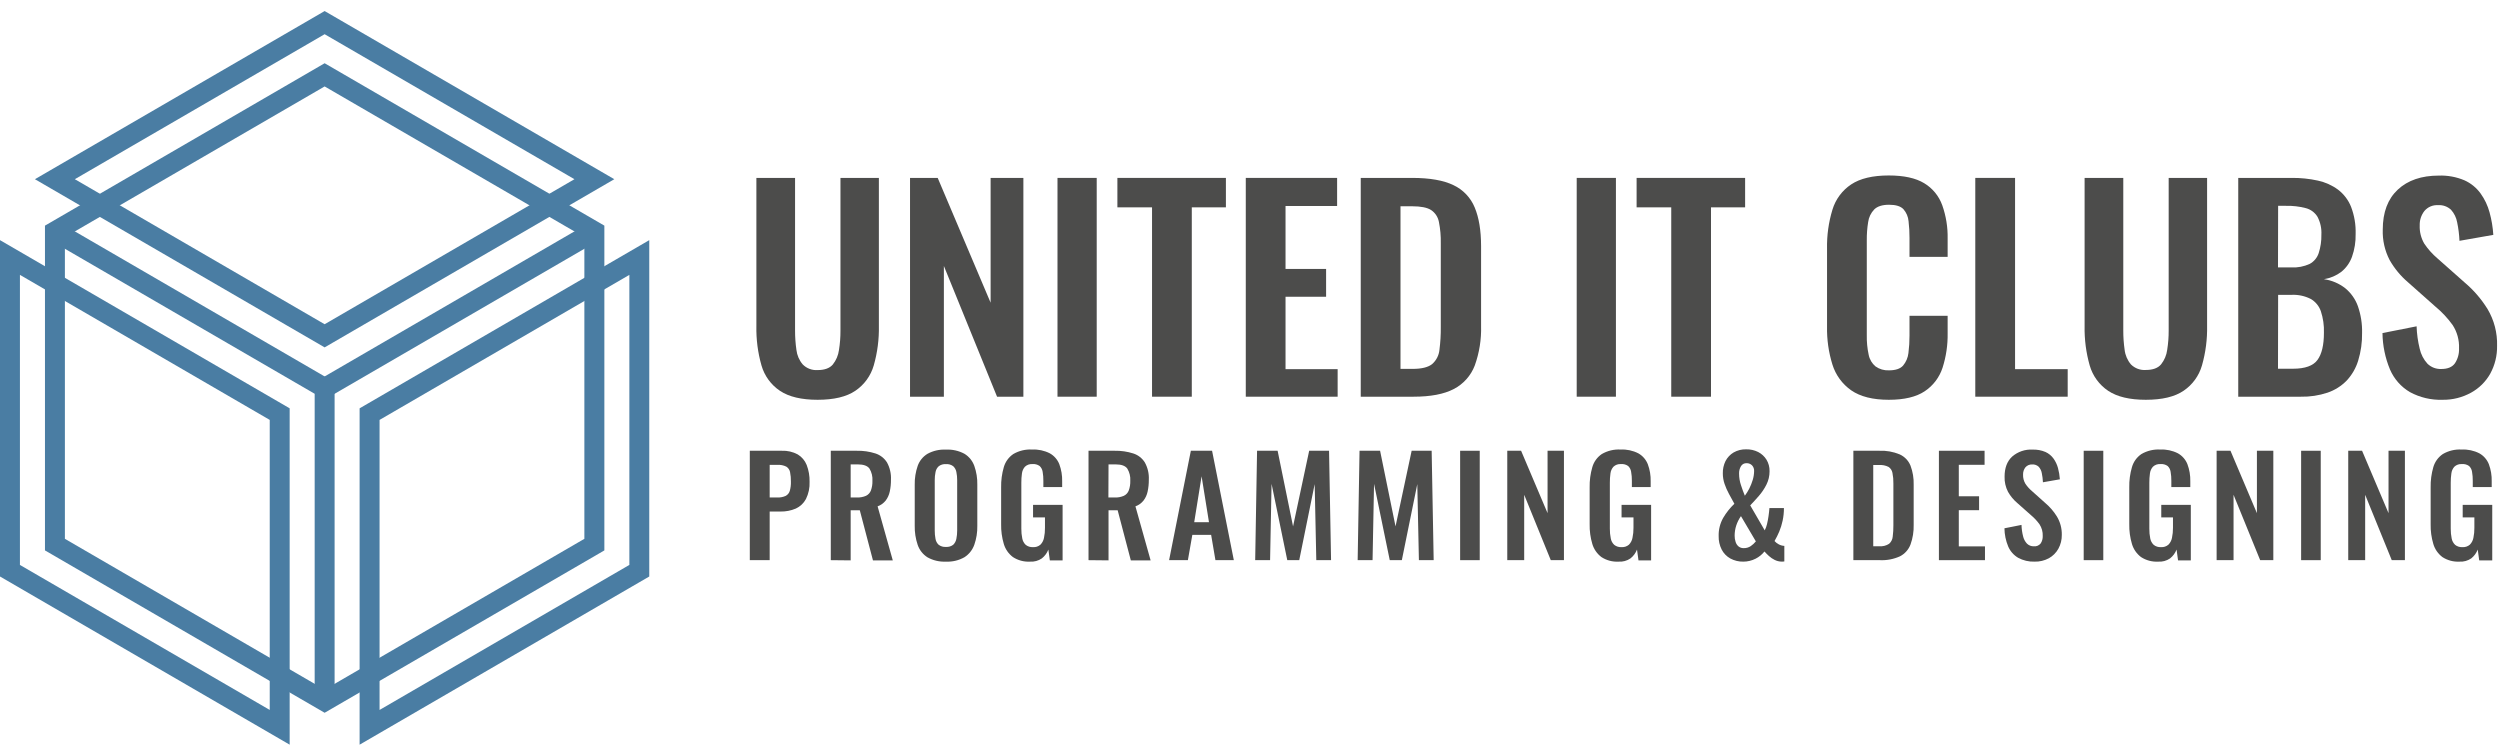 <svg width="282" height="84" viewBox="0 0 282 84" fill="none" xmlns="http://www.w3.org/2000/svg">
<g clip-path="url(#clip0_37_85)">
<path d="M32.674 84L0 65.029V27.088L32.674 46.059V84ZM2.248 63.725L30.426 80.082V47.366L2.248 31.006V63.725Z" fill="#4A7DA3"/>
<path d="M40.564 84V46.059L73.237 27.088V65.029L40.564 84ZM42.815 47.366V80.082L70.992 63.722V31.006L42.815 47.366Z" fill="#4A7DA3"/>
<path d="M36.619 39.185L3.939 20.214L36.619 1.246L69.293 20.214L36.619 39.185ZM8.441 20.214L36.619 36.573L64.796 20.214L36.619 3.858L8.441 20.214Z" fill="#4A7DA3"/>
<path d="M36.619 80.401L5.072 62.086V25.452L36.619 7.133L68.172 25.452V62.086L36.619 80.401ZM7.32 60.779L36.619 77.79L65.917 60.779V26.756L36.619 9.75L7.32 26.756V60.779Z" fill="#4A7DA3"/>
<path d="M37.743 79.097H35.495V44.419L5.632 27.082L6.757 25.123L37.743 43.115V79.097Z" fill="#4A7DA3"/>
<path d="M66.479 25.125L36.055 42.79L37.179 44.748L67.603 27.083L66.479 25.125Z" fill="#4A7DA3"/>
<path d="M92.228 45.096C90.411 45.096 88.997 44.761 87.987 44.09C86.975 43.415 86.234 42.4 85.896 41.226C85.484 39.781 85.29 38.281 85.32 36.777V20.068H89.683V37.283C89.681 38.012 89.732 38.74 89.835 39.462C89.904 40.069 90.152 40.642 90.547 41.107C90.765 41.329 91.028 41.501 91.319 41.61C91.609 41.72 91.919 41.766 92.228 41.744C93.016 41.744 93.586 41.534 93.94 41.119C94.318 40.646 94.559 40.076 94.637 39.474C94.752 38.754 94.808 38.025 94.804 37.295V20.068H99.137V36.765C99.167 38.269 98.973 39.768 98.561 41.214C98.225 42.384 97.491 43.398 96.485 44.078C95.486 44.757 94.067 45.096 92.228 45.096Z" fill="#4C4C4B"/>
<path d="M102.651 44.748V20.068H105.772L111.741 34.145V20.068H115.437V44.748H112.468L106.469 30.001V44.748H102.651Z" fill="#4C4C4B"/>
<path d="M119.285 44.748V20.068H123.709V44.748H119.285Z" fill="#4C4C4B"/>
<path d="M129.95 44.748V23.389H126.042V20.068H138.282V23.389H134.434V44.748H129.95Z" fill="#4C4C4B"/>
<path d="M140.524 44.748V20.068H150.826V23.236H145.008V30.336H149.584V33.474H145.008V41.641H150.886V44.748H140.524Z" fill="#4C4C4B"/>
<path d="M153.492 44.748V20.068H159.279C161.279 20.068 162.839 20.342 163.96 20.89C165.046 21.401 165.9 22.304 166.354 23.419C166.826 24.557 167.064 25.999 167.066 27.746V36.765C167.109 38.285 166.868 39.799 166.354 41.229C165.916 42.375 165.075 43.318 163.99 43.88C162.888 44.459 161.373 44.748 159.446 44.748H153.492ZM157.976 41.61H159.34C160.37 41.61 161.107 41.427 161.551 41.062C162.017 40.653 162.31 40.08 162.369 39.462C162.479 38.608 162.53 37.748 162.521 36.887V27.441C162.538 26.634 162.467 25.826 162.309 25.034C162.259 24.763 162.155 24.505 162.004 24.275C161.853 24.044 161.658 23.847 161.43 23.694C160.985 23.407 160.267 23.267 159.279 23.267H157.976V41.61Z" fill="#4C4C4B"/>
<path d="M177.852 44.748V20.068H182.276V44.748H177.852Z" fill="#4C4C4B"/>
<path d="M188.517 44.748V23.389H184.609V20.068H196.849V23.389H193.001V44.748H188.517Z" fill="#4C4C4B"/>
<path d="M213.059 45.096C211.259 45.096 209.845 44.74 208.817 44.029C207.808 43.323 207.062 42.3 206.696 41.119C206.268 39.739 206.064 38.299 206.09 36.854V28.051C206.06 26.565 206.265 25.084 206.696 23.663C207.048 22.488 207.799 21.475 208.817 20.799C209.827 20.129 211.241 19.793 213.059 19.793C214.756 19.793 216.084 20.083 217.043 20.662C217.992 21.23 218.715 22.112 219.088 23.157C219.513 24.36 219.718 25.629 219.694 26.905V28.977H215.392V26.844C215.395 26.213 215.359 25.582 215.286 24.955C215.243 24.453 215.041 23.978 214.71 23.599C214.395 23.264 213.855 23.096 213.089 23.096C212.324 23.096 211.763 23.274 211.408 23.63C211.035 24.022 210.796 24.523 210.726 25.062C210.618 25.732 210.568 26.409 210.574 27.088V37.813C210.559 38.556 210.63 39.297 210.787 40.023C210.887 40.536 211.159 40.998 211.559 41.333C212.001 41.646 212.534 41.801 213.074 41.775C213.819 41.775 214.35 41.595 214.665 41.241C215.002 40.84 215.213 40.347 215.271 39.824C215.355 39.168 215.395 38.506 215.392 37.844V35.62H219.694V37.6C219.715 38.918 219.521 40.23 219.119 41.485C218.764 42.572 218.054 43.507 217.104 44.136C216.144 44.776 214.796 45.096 213.059 45.096Z" fill="#4C4C4B"/>
<path d="M222.812 44.748V20.068H227.299V41.641H233.235V44.748H222.812Z" fill="#4C4C4B"/>
<path d="M242.051 45.096C240.234 45.096 238.82 44.761 237.81 44.09C236.798 43.415 236.057 42.4 235.719 41.226C235.309 39.78 235.115 38.281 235.143 36.777V20.068H239.506V37.283C239.504 38.012 239.555 38.74 239.658 39.462C239.728 40.069 239.976 40.642 240.37 41.107C240.59 41.326 240.853 41.495 241.143 41.603C241.433 41.711 241.743 41.755 242.051 41.732C242.839 41.732 243.412 41.522 243.763 41.107C244.142 40.634 244.384 40.065 244.46 39.462C244.575 38.741 244.631 38.013 244.627 37.283V20.068H248.96V36.765C248.99 38.269 248.796 39.768 248.384 41.214C248.05 42.385 247.315 43.4 246.308 44.078C245.311 44.757 243.892 45.096 242.051 45.096Z" fill="#4C4C4B"/>
<path d="M252.474 44.748V20.068H258.504C259.497 20.057 260.488 20.159 261.458 20.372C262.278 20.548 263.053 20.895 263.73 21.393C264.385 21.892 264.893 22.561 265.2 23.328C265.574 24.309 265.749 25.355 265.715 26.405C265.735 27.276 265.596 28.144 265.306 28.965C265.067 29.628 264.654 30.213 264.109 30.656C263.531 31.094 262.854 31.382 262.139 31.494C263.017 31.616 263.848 31.968 264.548 32.515C265.196 33.048 265.689 33.748 265.972 34.541C266.308 35.51 266.468 36.532 266.442 37.557C266.46 38.615 266.311 39.669 266.002 40.681C265.746 41.523 265.3 42.294 264.7 42.935C264.098 43.551 263.361 44.015 262.548 44.291C261.576 44.614 260.557 44.769 259.534 44.748H252.474ZM256.958 30.165H258.473C259.182 30.202 259.888 30.066 260.534 29.769C261.015 29.51 261.379 29.073 261.549 28.55C261.764 27.882 261.867 27.181 261.852 26.479C261.892 25.775 261.74 25.075 261.412 24.452C261.115 23.968 260.642 23.619 260.094 23.477C259.363 23.286 258.608 23.199 257.852 23.218H256.973L256.958 30.165ZM256.958 41.592H258.655C260.008 41.592 260.927 41.262 261.412 40.601C261.897 39.941 262.139 38.92 262.139 37.539C262.168 36.712 262.05 35.887 261.791 35.102C261.588 34.514 261.178 34.021 260.64 33.715C259.983 33.384 259.253 33.227 258.519 33.258H256.973L256.958 41.592Z" fill="#4C4C4B"/>
<path d="M275.531 45.096C274.244 45.141 272.969 44.841 271.835 44.227C270.838 43.639 270.053 42.749 269.593 41.683C269.049 40.38 268.761 38.983 268.744 37.57L272.592 36.808C272.62 37.661 272.737 38.508 272.941 39.337C273.081 39.968 273.384 40.552 273.819 41.028C274.026 41.228 274.271 41.384 274.539 41.486C274.807 41.588 275.093 41.634 275.38 41.622C276.107 41.622 276.622 41.404 276.925 40.967C277.244 40.474 277.403 39.894 277.379 39.306C277.419 38.368 277.165 37.441 276.652 36.656C276.096 35.885 275.444 35.189 274.713 34.584L271.623 31.841C270.79 31.131 270.088 30.281 269.547 29.328C269.001 28.27 268.735 27.09 268.775 25.9C268.775 23.95 269.34 22.446 270.471 21.39C271.603 20.334 273.149 19.806 275.11 19.806C276.097 19.773 277.078 19.955 277.988 20.339C278.712 20.664 279.339 21.173 279.806 21.817C280.27 22.46 280.613 23.183 280.821 23.95C281.05 24.781 281.192 25.633 281.246 26.494L277.428 27.164C277.399 26.468 277.313 25.774 277.17 25.092C277.077 24.558 276.836 24.061 276.474 23.66C276.277 23.477 276.045 23.336 275.793 23.247C275.54 23.158 275.271 23.122 275.004 23.142C274.716 23.124 274.428 23.174 274.162 23.287C273.896 23.401 273.661 23.576 273.474 23.797C273.112 24.261 272.924 24.838 272.944 25.427C272.915 26.148 273.094 26.862 273.459 27.484C273.876 28.103 274.376 28.662 274.943 29.145L278.004 31.857C279.019 32.713 279.893 33.726 280.594 34.858C281.341 36.112 281.714 37.556 281.67 39.017C281.69 40.113 281.424 41.195 280.897 42.155C280.391 43.054 279.646 43.792 278.746 44.288C277.762 44.833 276.654 45.111 275.531 45.096Z" fill="#4C4C4B"/>
<path d="M84.578 63.186V50.846H88.184C88.808 50.819 89.429 50.961 89.98 51.257C90.439 51.533 90.796 51.952 90.995 52.451C91.226 53.057 91.336 53.702 91.32 54.349C91.349 55.021 91.208 55.689 90.91 56.291C90.657 56.765 90.255 57.142 89.768 57.366C89.22 57.6 88.628 57.715 88.032 57.701H86.82V63.186H84.578ZM86.82 56.117H87.669C87.994 56.132 88.319 56.072 88.617 55.94C88.729 55.883 88.828 55.803 88.909 55.706C88.989 55.609 89.05 55.497 89.087 55.376C89.182 55.038 89.225 54.686 89.214 54.334C89.221 53.968 89.189 53.602 89.117 53.243C89.091 53.118 89.04 52.999 88.967 52.895C88.894 52.79 88.801 52.701 88.693 52.634C88.374 52.48 88.021 52.411 87.669 52.436H86.82V56.117Z" fill="#4C4C4B"/>
<path d="M93.713 63.186V50.846H96.652C97.364 50.831 98.073 50.934 98.752 51.15C99.29 51.325 99.751 51.684 100.055 52.165C100.38 52.761 100.535 53.436 100.5 54.115C100.505 54.566 100.459 55.015 100.364 55.456C100.286 55.823 100.129 56.168 99.903 56.467C99.664 56.763 99.35 56.987 98.994 57.116L100.706 63.21H98.47L96.985 57.558H95.955V63.21L93.713 63.186ZM95.955 56.117H96.652C97.008 56.132 97.364 56.066 97.691 55.925C97.947 55.801 98.144 55.583 98.243 55.315C98.365 54.972 98.422 54.608 98.409 54.243C98.444 53.754 98.326 53.265 98.07 52.847C97.843 52.543 97.409 52.384 96.773 52.384H95.955V56.117Z" fill="#4C4C4B"/>
<path d="M106.696 63.353C105.973 63.388 105.254 63.22 104.621 62.866C104.104 62.539 103.714 62.045 103.515 61.464C103.279 60.768 103.167 60.036 103.181 59.301V54.685C103.166 53.959 103.279 53.237 103.515 52.552C103.716 51.983 104.107 51.502 104.621 51.19C105.256 50.844 105.974 50.68 106.696 50.718C107.426 50.679 108.152 50.842 108.796 51.19C109.307 51.505 109.696 51.985 109.902 52.552C110.143 53.236 110.258 53.959 110.241 54.685V59.316C110.256 60.042 110.141 60.764 109.902 61.449C109.697 62.026 109.308 62.519 108.796 62.851C108.157 63.215 107.429 63.389 106.696 63.353ZM106.696 61.693C106.992 61.716 107.287 61.63 107.523 61.449C107.708 61.268 107.832 61.034 107.878 60.779C107.94 60.473 107.971 60.161 107.969 59.849V54.167C107.972 53.855 107.942 53.543 107.878 53.237C107.831 52.989 107.707 52.761 107.523 52.588C107.285 52.411 106.991 52.328 106.696 52.354C106.409 52.332 106.124 52.415 105.893 52.588C105.705 52.759 105.577 52.987 105.53 53.237C105.466 53.543 105.435 53.855 105.439 54.167V59.849C105.436 60.161 105.465 60.473 105.524 60.779C105.564 61.036 105.689 61.272 105.878 61.449C106.112 61.627 106.403 61.714 106.696 61.693Z" fill="#4C4C4B"/>
<path d="M116.18 63.353C115.5 63.389 114.827 63.208 114.256 62.836C113.766 62.468 113.407 61.952 113.231 61.364C113.014 60.636 112.912 59.878 112.928 59.118V54.974C112.913 54.201 113.015 53.431 113.231 52.689C113.405 52.088 113.783 51.568 114.298 51.217C114.94 50.842 115.678 50.665 116.419 50.708C117.111 50.674 117.8 50.821 118.419 51.135C118.903 51.406 119.281 51.836 119.488 52.354C119.719 52.975 119.829 53.635 119.812 54.298V54.938H117.691V54.237C117.696 53.895 117.669 53.553 117.61 53.216C117.573 52.968 117.455 52.739 117.273 52.567C117.038 52.4 116.751 52.322 116.464 52.348C116.308 52.335 116.151 52.356 116.003 52.408C115.856 52.461 115.72 52.544 115.607 52.652C115.422 52.867 115.306 53.132 115.274 53.414C115.227 53.757 115.204 54.104 115.207 54.45V59.63C115.202 60.004 115.238 60.376 115.313 60.742C115.363 61.019 115.501 61.273 115.707 61.464C115.94 61.646 116.231 61.736 116.525 61.717C116.828 61.739 117.127 61.64 117.358 61.443C117.564 61.234 117.704 60.969 117.761 60.681C117.842 60.301 117.879 59.912 117.873 59.523V58.365H116.528V56.949H119.861V63.21H118.422L118.255 61.991C118.103 62.384 117.849 62.729 117.519 62.988C117.126 63.257 116.654 63.386 116.18 63.353Z" fill="#4C4C4B"/>
<path d="M122.785 63.186V50.846H125.739C126.449 50.831 127.158 50.934 127.835 51.15C128.375 51.323 128.837 51.682 129.138 52.165C129.467 52.76 129.622 53.435 129.587 54.115C129.591 54.566 129.546 55.015 129.45 55.456C129.373 55.823 129.214 56.169 128.987 56.467C128.749 56.764 128.434 56.988 128.078 57.116L129.79 63.21H127.557L126.072 57.558H125.042V63.21L122.785 63.186ZM125.027 56.117H125.739C126.094 56.133 126.448 56.067 126.775 55.925C127.032 55.802 127.231 55.584 127.329 55.315C127.452 54.972 127.508 54.608 127.496 54.243C127.53 53.753 127.41 53.265 127.154 52.847C126.926 52.543 126.496 52.384 125.86 52.384H125.042L125.027 56.117Z" fill="#4C4C4B"/>
<path d="M131.874 63.186L134.328 50.846H136.722L139.176 63.186H137.101L136.616 60.331H134.495L133.995 63.18L131.874 63.186ZM134.707 58.905H136.373L135.54 53.725L134.707 58.905Z" fill="#4C4C4B"/>
<path d="M141.585 63.186L141.797 50.846H144.115L145.857 59.377L147.675 50.846H149.917L150.144 63.186H148.478L148.296 54.608L146.554 63.186H145.205L143.433 54.578L143.266 63.186H141.585Z" fill="#4C4C4B"/>
<path d="M153.144 63.186L153.356 50.846H155.674L157.416 59.377L159.234 50.846H161.491L161.718 63.186H160.052L159.87 54.608L158.128 63.186H156.764L154.992 54.578L154.825 63.186H153.144Z" fill="#4C4C4B"/>
<path d="M164.703 63.186V50.846H166.914V63.186H164.703Z" fill="#4C4C4B"/>
<path d="M170.02 63.186V50.846H171.58L174.565 57.884V50.846H176.413V63.186H174.928L171.929 55.812V63.186H170.02Z" fill="#4C4C4B"/>
<path d="M182.563 63.353C181.884 63.39 181.21 63.208 180.639 62.836C180.15 62.468 179.791 61.952 179.615 61.364C179.398 60.636 179.296 59.878 179.312 59.118V54.974C179.297 54.201 179.399 53.431 179.615 52.689C179.788 52.088 180.166 51.567 180.682 51.217C181.324 50.842 182.062 50.665 182.803 50.708C183.495 50.674 184.184 50.821 184.802 51.135C185.286 51.407 185.662 51.837 185.869 52.354C186.102 52.974 186.213 53.635 186.196 54.298V54.938H184.075V54.237C184.081 53.895 184.052 53.553 183.99 53.216C183.955 52.968 183.838 52.74 183.657 52.567C183.422 52.4 183.135 52.322 182.848 52.348C182.692 52.335 182.535 52.356 182.387 52.408C182.239 52.461 182.104 52.544 181.991 52.652C181.805 52.866 181.688 53.132 181.658 53.414C181.611 53.757 181.588 54.104 181.591 54.45V59.63C181.586 60.004 181.622 60.376 181.697 60.742C181.746 61.02 181.884 61.273 182.091 61.464C182.324 61.646 182.615 61.736 182.909 61.717C183.211 61.738 183.51 61.64 183.742 61.443C183.947 61.234 184.086 60.969 184.142 60.681C184.224 60.301 184.262 59.913 184.257 59.523V58.365H182.912V56.949H186.245V63.21H184.821L184.654 61.991C184.503 62.384 184.248 62.729 183.918 62.988C183.521 63.261 183.043 63.389 182.563 63.353Z" fill="#4C4C4B"/>
<path d="M196.652 63.353C196.137 63.365 195.627 63.241 195.174 62.994C194.76 62.761 194.422 62.412 194.204 61.988C193.967 61.517 193.85 60.993 193.865 60.465C193.847 59.751 194.022 59.046 194.371 58.423C194.718 57.834 195.144 57.296 195.637 56.824L195.031 55.718C194.832 55.355 194.664 54.976 194.531 54.584C194.401 54.207 194.334 53.81 194.334 53.411C194.32 52.926 194.424 52.445 194.637 52.009C194.844 51.607 195.159 51.271 195.546 51.041C195.98 50.793 196.472 50.67 196.97 50.684C197.44 50.673 197.905 50.778 198.325 50.989C198.707 51.185 199.03 51.482 199.258 51.848C199.495 52.24 199.616 52.693 199.606 53.152C199.61 53.681 199.487 54.204 199.249 54.676C199.018 55.133 198.731 55.56 198.394 55.946C198.061 56.328 197.738 56.681 197.425 57.007L199.061 59.825C199.175 59.603 199.262 59.367 199.318 59.124C199.387 58.838 199.445 58.533 199.491 58.21C199.537 57.884 199.57 57.601 199.591 57.311H201.227C201.229 57.787 201.181 58.262 201.082 58.728C200.992 59.153 200.863 59.568 200.697 59.968C200.542 60.332 200.365 60.687 200.167 61.029C200.302 61.18 200.463 61.306 200.642 61.4C200.837 61.506 201.052 61.566 201.273 61.577V63.329L201.097 63.35H200.939C200.676 63.341 200.418 63.275 200.182 63.158C199.952 63.044 199.738 62.898 199.546 62.726C199.364 62.563 199.192 62.39 199.031 62.208C198.76 62.549 198.419 62.826 198.031 63.021C197.603 63.239 197.131 63.352 196.652 63.353ZM196.698 61.83C196.977 61.836 197.252 61.757 197.485 61.601C197.702 61.452 197.895 61.273 198.061 61.068L196.38 58.219C196.152 58.543 195.973 58.9 195.849 59.276C195.728 59.648 195.667 60.037 195.667 60.428C195.665 60.663 195.701 60.897 195.774 61.12C195.832 61.322 195.948 61.502 196.107 61.638C196.274 61.771 196.484 61.84 196.698 61.83ZM196.819 55.919C197.007 55.664 197.174 55.394 197.319 55.111C197.479 54.794 197.611 54.462 197.713 54.121C197.809 53.8 197.86 53.466 197.864 53.131C197.87 53.012 197.852 52.892 197.81 52.781C197.768 52.669 197.704 52.567 197.622 52.482C197.541 52.404 197.447 52.343 197.342 52.303C197.238 52.262 197.127 52.243 197.016 52.247C196.889 52.24 196.762 52.268 196.65 52.328C196.538 52.388 196.444 52.478 196.38 52.588C196.231 52.839 196.157 53.128 196.167 53.42C196.168 53.863 196.239 54.302 196.38 54.721C196.519 55.151 196.667 55.553 196.819 55.919Z" fill="#4C4C4B"/>
<path d="M209.06 63.186V50.846H211.953C212.753 50.808 213.552 50.949 214.292 51.257C214.841 51.508 215.274 51.961 215.504 52.521C215.763 53.212 215.884 53.947 215.862 54.685V59.194C215.883 59.954 215.762 60.711 215.504 61.425C215.286 61.998 214.865 62.47 214.322 62.75C213.613 63.073 212.837 63.222 212.059 63.186H209.06ZM211.302 61.617H211.983C212.372 61.651 212.761 61.554 213.089 61.342C213.322 61.138 213.469 60.851 213.498 60.541C213.552 60.115 213.578 59.685 213.574 59.255V54.541C213.583 54.138 213.547 53.734 213.468 53.338C213.443 53.202 213.391 53.073 213.316 52.958C213.24 52.843 213.143 52.744 213.029 52.668C212.696 52.501 212.324 52.427 211.953 52.454H211.302V61.617Z" fill="#4C4C4B"/>
<path d="M218.709 63.186V50.846H223.86V52.43H220.952V55.98H223.239V57.549H220.952V61.632H223.906V63.186H218.709Z" fill="#4C4C4B"/>
<path d="M229.496 63.353C228.852 63.375 228.214 63.225 227.647 62.918C227.149 62.625 226.756 62.18 226.526 61.647C226.254 60.996 226.11 60.297 226.102 59.59L228.026 59.209C228.037 59.636 228.095 60.06 228.199 60.474C228.269 60.789 228.42 61.081 228.638 61.318C228.741 61.42 228.863 61.499 228.998 61.552C229.132 61.604 229.276 61.628 229.42 61.623C229.566 61.638 229.713 61.615 229.848 61.558C229.983 61.5 230.102 61.409 230.193 61.294C230.352 61.048 230.432 60.758 230.42 60.465C230.44 59.996 230.312 59.532 230.056 59.139C229.778 58.754 229.452 58.406 229.087 58.103L227.541 56.732C227.124 56.378 226.772 55.952 226.502 55.474C226.23 54.946 226.097 54.356 226.117 53.761C226.117 52.786 226.4 52.035 226.966 51.507C227.607 50.95 228.438 50.665 229.284 50.715C229.777 50.699 230.267 50.789 230.723 50.98C231.084 51.143 231.397 51.398 231.632 51.72C231.864 52.044 232.036 52.407 232.141 52.792C232.253 53.209 232.324 53.636 232.353 54.066L230.444 54.401C230.428 54.053 230.385 53.707 230.314 53.365C230.267 53.099 230.146 52.85 229.965 52.649C229.867 52.558 229.752 52.487 229.626 52.443C229.499 52.398 229.365 52.38 229.232 52.39C229.088 52.382 228.944 52.406 228.811 52.463C228.678 52.52 228.56 52.606 228.466 52.716C228.285 52.949 228.192 53.238 228.202 53.533C228.187 53.893 228.277 54.25 228.46 54.56C228.666 54.871 228.916 55.151 229.202 55.392L230.717 56.748C231.223 57.176 231.659 57.682 232.01 58.247C232.391 58.873 232.586 59.596 232.571 60.331C232.581 60.879 232.447 61.42 232.183 61.9C231.931 62.352 231.559 62.723 231.108 62.973C230.612 63.238 230.057 63.369 229.496 63.353Z" fill="#4C4C4B"/>
<path d="M235.041 63.186V50.846H237.252V63.186H235.041Z" fill="#4C4C4B"/>
<path d="M243.433 63.353C242.753 63.389 242.078 63.208 241.506 62.836C241.018 62.467 240.66 61.952 240.485 61.364C240.268 60.636 240.166 59.878 240.182 59.118V54.974C240.166 54.201 240.269 53.431 240.485 52.689C240.658 52.088 241.035 51.567 241.552 51.217C242.194 50.842 242.931 50.665 243.673 50.708C244.364 50.674 245.052 50.821 245.669 51.135C246.154 51.406 246.531 51.836 246.739 52.354C246.972 52.974 247.083 53.635 247.066 54.298V54.938H244.927V54.237C244.931 53.895 244.904 53.553 244.845 53.216C244.81 52.968 244.692 52.74 244.512 52.567C244.276 52.399 243.988 52.321 243.7 52.348C243.544 52.335 243.387 52.355 243.24 52.408C243.093 52.46 242.958 52.544 242.845 52.652C242.659 52.866 242.543 53.132 242.512 53.414C242.465 53.757 242.443 54.104 242.445 54.45V59.63C242.44 60.003 242.474 60.376 242.548 60.742C242.6 61.019 242.738 61.272 242.942 61.464C243.175 61.646 243.466 61.736 243.76 61.717C244.063 61.739 244.362 61.64 244.594 61.443C244.8 61.235 244.94 60.97 244.997 60.681C245.078 60.301 245.117 59.913 245.112 59.523V58.365H243.791V56.949H247.124V63.21H245.684L245.518 61.991C245.366 62.383 245.113 62.728 244.784 62.988C244.388 63.26 243.912 63.389 243.433 63.353Z" fill="#4C4C4B"/>
<path d="M250.035 63.186V50.846H251.599L254.58 57.884V50.846H256.431V63.186H254.947L251.944 55.812V63.186H250.035Z" fill="#4C4C4B"/>
<path d="M259.567 63.186V50.846H261.779V63.186H259.567Z" fill="#4C4C4B"/>
<path d="M264.881 63.186V50.846H266.442L269.426 57.884V50.846H271.274V63.186H269.79L266.79 55.812V63.186H264.881Z" fill="#4C4C4B"/>
<path d="M277.425 63.353C276.746 63.389 276.072 63.207 275.501 62.836C275.013 62.467 274.655 61.952 274.48 61.364C274.263 60.636 274.16 59.878 274.177 59.118V54.974C274.163 54.201 274.265 53.431 274.48 52.689C274.655 52.088 275.033 51.568 275.55 51.217C276.192 50.842 276.929 50.665 277.67 50.708C278.363 50.674 279.052 50.821 279.67 51.135C280.155 51.406 280.532 51.836 280.74 52.354C280.972 52.974 281.082 53.635 281.064 54.298V54.938H278.928V54.237C278.932 53.895 278.905 53.553 278.846 53.216C278.811 52.968 278.693 52.74 278.513 52.567C278.277 52.399 277.989 52.321 277.701 52.348C277.545 52.335 277.388 52.355 277.241 52.408C277.094 52.46 276.959 52.544 276.846 52.652C276.66 52.866 276.544 53.132 276.513 53.414C276.465 53.757 276.442 54.103 276.443 54.45V59.63C276.439 60.004 276.474 60.376 276.549 60.742C276.601 61.019 276.739 61.272 276.943 61.464C277.176 61.646 277.467 61.736 277.761 61.717C278.064 61.739 278.363 61.64 278.595 61.443C278.801 61.235 278.941 60.97 278.998 60.681C279.078 60.301 279.116 59.912 279.11 59.523V58.365H277.792V56.949H281.125V63.21H279.655L279.488 61.991C279.337 62.383 279.084 62.728 278.755 62.988C278.365 63.255 277.897 63.384 277.425 63.353Z" fill="#4C4C4B"/>
</g>
<defs>
<clipPath id="clip0_37_85">
<rect width="282" height="84" fill="white"/>
</clipPath>
</defs>
</svg>
